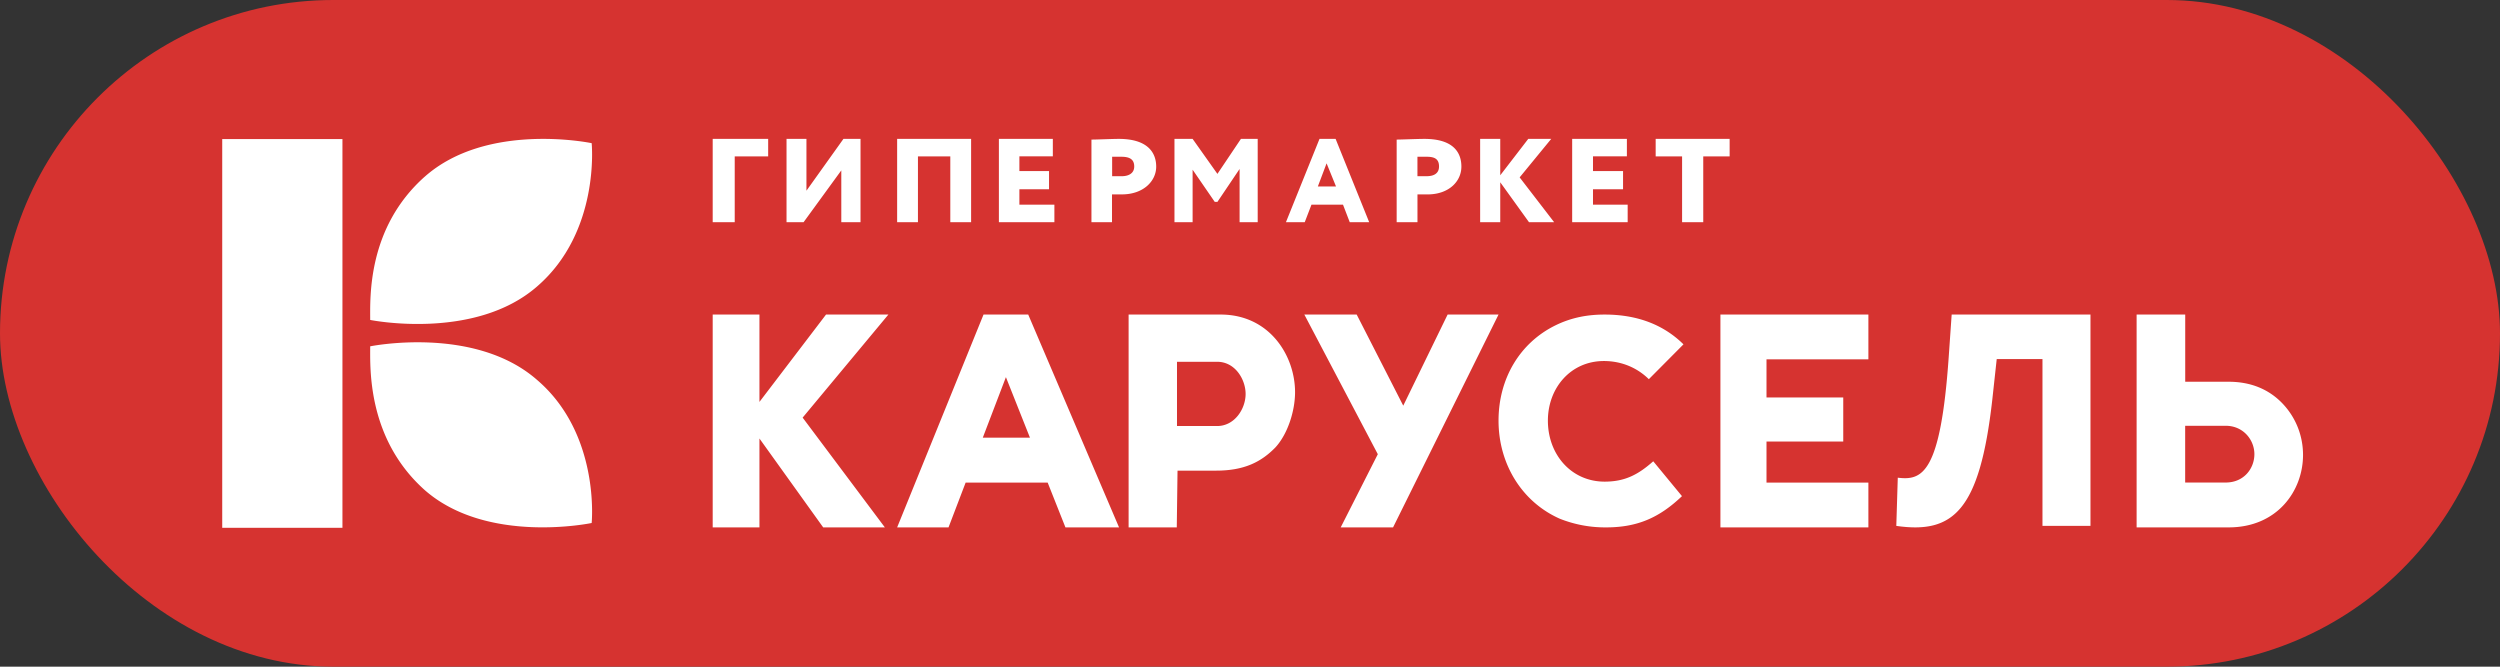 <svg width="90" height="24" fill="none" xmlns="http://www.w3.org/2000/svg"><rect width="100%" height="100%" fill="#333333" stroke="none"/><rect width="90" height="24" rx="12" fill="#D63330"/><mask id="a" maskUnits="userSpaceOnUse" x="0" y="0" width="93" height="24"><path fill="#fff" d="M0 0h93v24H0z"/></mask><g mask="url(#a)" fill-rule="evenodd" clip-rule="evenodd" fill="#fff"><path d="M8 19h4.328V5.007H8v13.991zm11.34-5.318c-2.251-1.98-6.013-1.214-6.013-1.214 0 .791-.106 3.325 1.96 5.172 2.252 1.98 6.013 1.188 6.013 1.188s.318-3.193-1.96-5.146zm-4.053-7.319c-2.066 1.841-1.96 4.34-1.96 5.155 0 0 3.761.762 6.013-1.21 2.278-1.972 1.96-5.154 1.96-5.154s-3.761-.79-6.013 1.21zm35.23 8.241l-1.676-3.28h-1.885l2.645 5.027-1.336 2.635h1.885l3.797-7.662h-1.833l-1.597 3.28zm7.223-1.607c.663 0 1.22.262 1.618.654l1.247-1.255c-.69-.68-1.619-1.072-2.839-1.072-.61 0-1.193.104-1.777.392-1.273.628-2.042 1.91-2.042 3.426 0 1.569.848 2.929 2.201 3.53a4.4 4.4 0 001.671.314c1.114 0 1.91-.34 2.732-1.125l-1.034-1.255c-.53.47-1.008.733-1.75.733-1.194 0-2.043-.968-2.043-2.197 0-1.177.822-2.145 2.016-2.145zm4.195 5.989h5.327v-1.613h-3.668v-1.479h2.763v-1.586h-2.763v-1.371h3.668v-1.613h-5.327v7.662zm18.189-1.615h-1.458v-2.043h1.458c.636 0 1.034.51 1.034 1.022 0 .51-.371 1.021-1.034 1.021zm2.07-2.82c-.504-.539-1.167-.808-1.962-.808h-1.564v-2.42h-1.75v7.663h3.314c1.75 0 2.677-1.317 2.677-2.608 0-.699-.265-1.344-.716-1.828zm-12.04-1.705c-.293 4.218-.957 4.458-1.834 4.351l-.053 1.735c2.046.294 3.003-.534 3.455-4.538l.16-1.468h1.647v6.006h1.728v-7.608H70.26l-.106 1.522zm-40.417-1.522l-2.397 3.145v-3.145h-1.683v7.662h1.683v-3.2l2.295 3.2h2.22l-2.96-3.952 3.087-3.71h-2.245zm5.644 4.431l.832-2.178.865 2.178H35.38zm.026-4.431l-3.11 7.662h1.85l.616-1.613h2.953l.64 1.613h1.93l-3.27-7.662h-1.61zm8.41 4.013h-1.445v-2.313h1.445c.657 0 1.025.646 1.025 1.157 0 .537-.394 1.156-1.025 1.156zm.124-4.013H40.63v7.662h1.734l.027-2.043h1.392c1.025 0 1.63-.323 2.13-.834.446-.484.709-1.317.709-1.99 0-1.316-.92-2.795-2.68-2.795zm14.655-3.956h-1.248v-.554h1.082v-.655h-1.082v-.53h1.22V5h-1.97v2.998h1.998v-.63zm-7.568-1.725h.333c.277 0 .444.075.444.35 0 .275-.222.35-.444.35h-.333v-.7zm0 1.356h.361c.777 0 1.221-.475 1.221-1 0-.524-.305-.999-1.332-.999-.25 0-.832.025-.998.025v2.973h.749v-1zm-20.741-.865v1.864h.692V5h-.615l-1.332 1.865V5h-.717v2.998h.615l1.357-1.864zM26.45 5.63h1.204V5h-1.997v2.998h.793V5.63zm11.507 1.738h-1.259v-.554h1.067v-.655h-1.067v-.53h1.204V5H35.96v2.998h1.998v-.63zm4.977-1.259l.797 1.159h.096l.798-1.185v1.915h.652V5h-.604l-.846 1.26L42.934 5h-.653v2.998h.653v-1.89zm11.075.453l1.034 1.436h.905l-1.241-1.612L55.844 5h-.827l-1.008 1.31V5h-.724v2.998h.724V6.562zM33.046 5.63h1.165v2.368h.749V5h-2.663v2.998h.749V5.63zm26.559 0h.95v2.368h.762V5.63h.95V5h-2.663v.63zm-11.848.25l.339.832h-.653l.314-.832zm.591 1.488l.242.63h.7L48.082 5h-.58l-1.208 2.998h.677l.242-.63h1.135zm-7.955-1.025h-.356v-.7h.329c.274 0 .466.075.466.35 0 .275-.247.35-.439.35zm1.23-.344c0-.524-.33-.999-1.344-.999-.246 0-.795.025-.987.025v2.973h.74v-1h.357c.768 0 1.234-.474 1.234-.999z"/></g></svg>